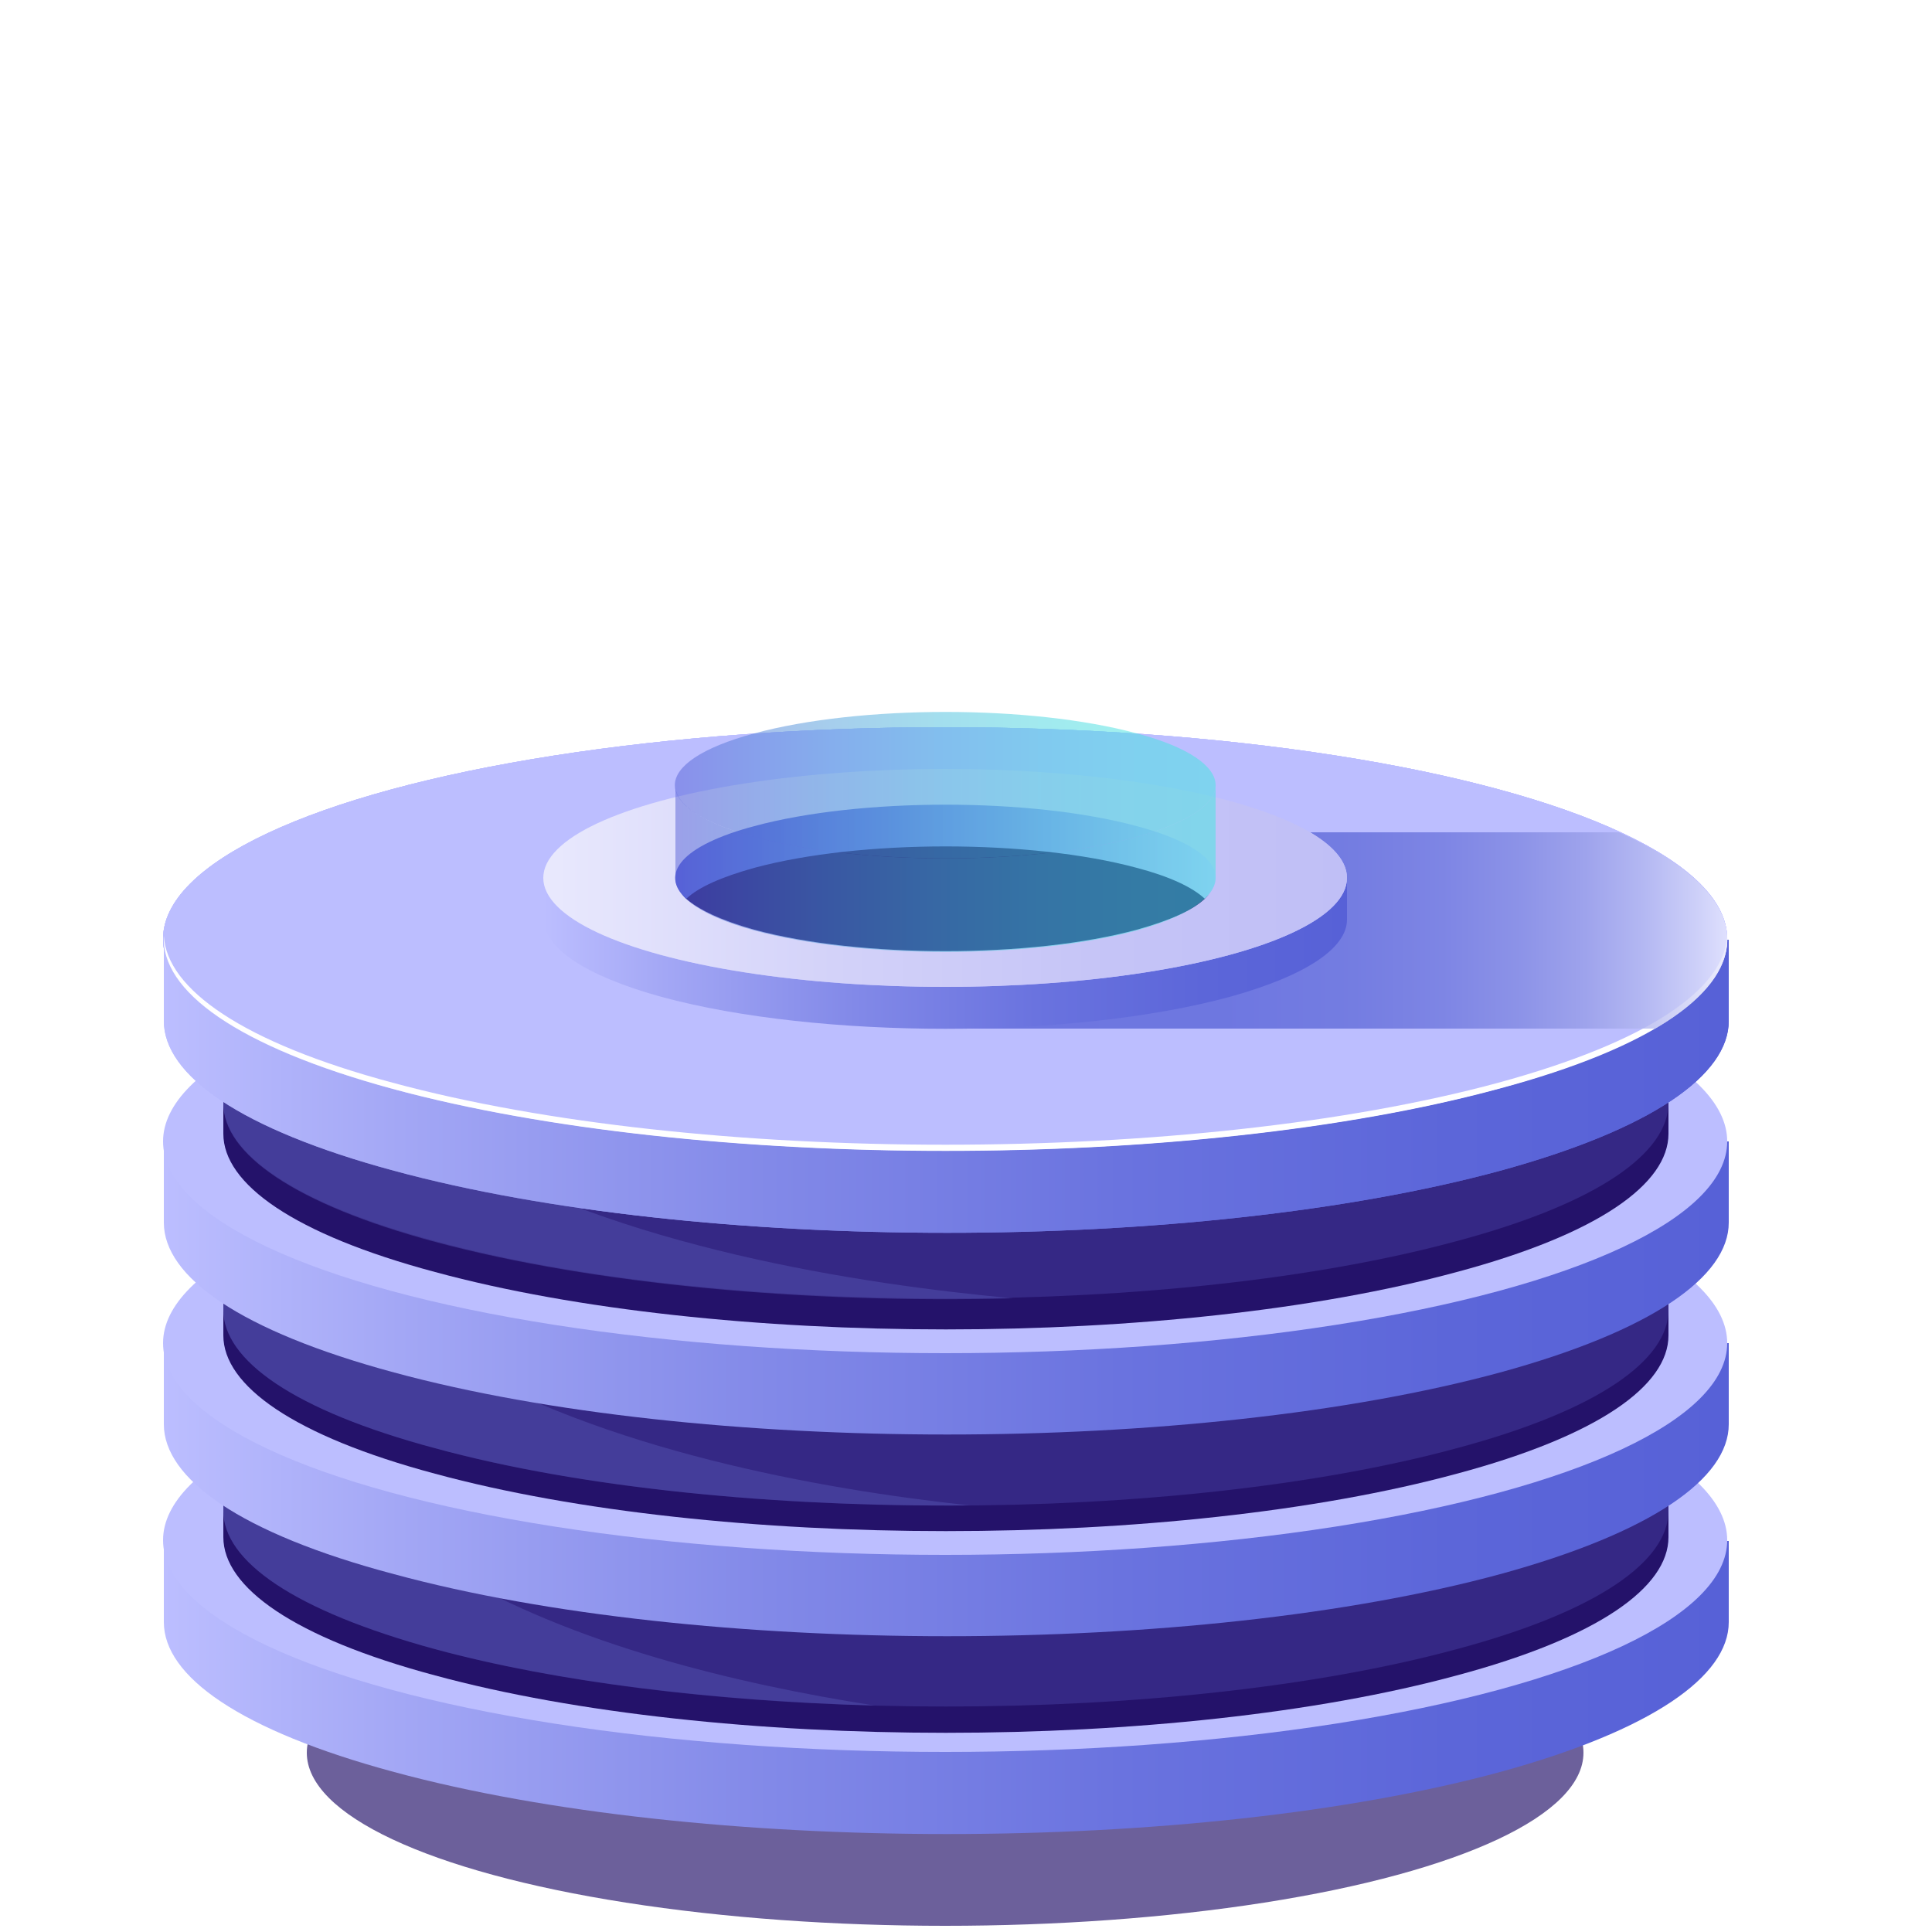 <?xml version="1.0" encoding="utf-8"?>
<!-- Generator: Adobe Illustrator 22.1.0, SVG Export Plug-In . SVG Version: 6.00 Build 0)  -->
<svg version="1.1" id="Layer_1" xmlns="http://www.w3.org/2000/svg" xmlns:xlink="http://www.w3.org/1999/xlink" x="0px" y="0px"
	 viewBox="0 0 250 250" style="enable-background:new 0 0 250 250;" xml:space="preserve">
<style type="text/css">
	.st0{display:none;fill:url(#SVGID_1_);}
	.st1{opacity:0.67;}
	.st2{fill:#24126A;}
	.st3{fill:url(#SVGID_2_);}
	.st4{fill:#BCBEFF;}
	.st5{opacity:0.51;}
	.st6{fill:#453C9E;}
	.st7{fill:#5351AF;}
	.st8{fill:url(#SVGID_3_);}
	.st9{fill:url(#SVGID_4_);}
	.st10{fill:url(#SVGID_5_);}
	.st11{fill:url(#SVGID_6_);}
	.st12{fill:#FFFFFF;}
	.st13{filter:url(#Adobe_OpacityMaskFilter);}
	.st14{filter:url(#Adobe_OpacityMaskFilter_1_);}
	.st15{mask:url(#SVGID_7_);fill:url(#SVGID_8_);}
	.st16{opacity:0.78;fill:url(#SVGID_9_);}
	.st17{fill:url(#SVGID_10_);}
	.st18{fill:url(#SVGID_11_);}
	.st19{fill:url(#SVGID_12_);}
	.st20{display:none;}
	.st21{display:inline;opacity:0.51;}
	.st22{fill:#6767C1;}
	.st23{display:none;opacity:0.5;fill:url(#SVGID_13_);}
	.st24{opacity:0.5;}
	.st25{fill:url(#SVGID_14_);}
	.st26{fill:url(#SVGID_15_);}
	.st27{opacity:0.5;fill:url(#SVGID_16_);}
	.st28{display:inline;opacity:0.5;fill:url(#SVGID_17_);}
	.st29{display:inline;opacity:0.5;fill:url(#SVGID_18_);}
	.st30{display:inline;opacity:0.5;fill:url(#SVGID_19_);}
	.st31{display:none;opacity:0.5;fill:url(#SVGID_20_);}
	.st32{display:none;opacity:4.000000e-02;fill:#FFFFFF;}
</style>
<g>
	<g>
		<linearGradient id="SVGID_1_" gradientUnits="userSpaceOnUse" x1="231.696" y1="226.778" x2="13" y2="226.778">
			<stop  offset="0" style="stop-color:#5761D7"/>
			<stop  offset="7.257640e-02" style="stop-color:#5472D8"/>
			<stop  offset="0.279" style="stop-color:#4E9CDB"/>
			<stop  offset="0.48" style="stop-color:#49BDDD"/>
			<stop  offset="0.671" style="stop-color:#45D5DF"/>
			<stop  offset="0.849" style="stop-color:#43E3E0"/>
			<stop  offset="1" style="stop-color:#42E8E0"/>
		</linearGradient>
		<path class="st0" d="M122.3,256.3c-28.1,0-56.1-2.9-77.5-8.7C24.3,242,13,234.6,13,226.8c0-7.8,11.3-15.2,31.9-20.8l0,0
			c20.7-5.6,48.2-8.7,77.5-8.7s56.8,3.1,77.5,8.7c20.6,5.6,31.9,13,31.9,20.8c0,7.9-11.3,15.2-31.9,20.8
			C178.5,253.4,150.4,256.3,122.3,256.3z M46.3,207.1c-19.6,5.3-30.5,12.3-30.5,19.7c0,7.4,10.8,14.3,30.5,19.7
			c21,5.7,48.5,8.5,76,8.5c27.5,0,55.1-2.8,76-8.5c19.6-5.3,30.5-12.3,30.5-19.7c0-7.4-10.8-14.3-30.5-19.7
			c-20.2-5.5-47.2-8.5-76-8.5C93.6,198.6,66.5,201.6,46.3,207.1L46.3,207.1z"/>
		<g class="st1">
			<ellipse class="st2" cx="122.3" cy="226.8" rx="82.6" ry="22.4"/>
		</g>
		<g>
			<g>
				
					<linearGradient id="SVGID_2_" gradientUnits="userSpaceOnUse" x1="-3645.769" y1="209.881" x2="-3443.384" y2="209.881" gradientTransform="matrix(-1 0 0 1 -3422.228 0)">
					<stop  offset="0" style="stop-color:#5761D7"/>
					<stop  offset="0.178" style="stop-color:#5C66D9"/>
					<stop  offset="0.388" style="stop-color:#6A73DF"/>
					<stop  offset="0.613" style="stop-color:#8289E8"/>
					<stop  offset="0.849" style="stop-color:#A3A7F5"/>
					<stop  offset="1" style="stop-color:#BCBEFF"/>
				</linearGradient>
				<path class="st3" d="M21.2,209.9v-10.5h7.8c4.9-3.2,12.2-6.2,21.9-8.9c39.5-10.7,103.6-10.7,143.1,0c9.7,2.6,16.9,5.6,21.9,8.9
					h7.8v10.5l0,0c0,7-9.9,14-29.6,19.4c-39.5,10.7-103.6,10.7-143.1,0C31,223.9,21.2,216.9,21.2,209.9z"/>
				<ellipse class="st4" cx="122.3" cy="199.3" rx="101.2" ry="27.4"/>
			</g>
			<g>
				<path class="st2" d="M28.9,198.9v-14.4h7.2c4.6-3,11.3-5.8,20.2-8.2c36.5-9.9,95.7-9.9,132.2,0c8.9,2.4,15.6,5.2,20.2,8.2h7.2
					v14.4l0,0c0,6.5-9.1,13-27.4,17.9c-36.5,9.9-95.7,9.9-132.2,0C38,211.9,28.9,205.4,28.9,198.9z"/>
				<g class="st5">
					<path class="st6" d="M28.9,195.5v-14.4h7.2c4.6-3,11.3-5.8,20.2-8.2c36.5-9.9,95.7-9.9,132.2,0c8.9,2.4,15.6,5.2,20.2,8.2h7.2
						v14.4l0,0c0,6.5-9.1,13-27.4,17.9c-36.5,9.9-95.7,9.9-132.2,0C38,208.4,28.9,202,28.9,195.5z"/>
				</g>
				<ellipse class="st4" cx="122.3" cy="184.5" rx="93.5" ry="25.3"/>
			</g>
			<g>
				<g class="st5">
					<path class="st7" d="M58,203.2c16.1,9.6,37.3,14.7,55.2,17.5c-20.8-0.6-41-3-56.9-7.3C38,208.4,28.9,202,28.9,195.5v-4.3
						C38.3,193.6,48.4,197.4,58,203.2z"/>
				</g>
				
					<linearGradient id="SVGID_3_" gradientUnits="userSpaceOnUse" x1="-3645.769" y1="184.305" x2="-3443.384" y2="184.305" gradientTransform="matrix(-1 0 0 1 -3422.228 0)">
					<stop  offset="0" style="stop-color:#5761D7"/>
					<stop  offset="0.178" style="stop-color:#5C66D9"/>
					<stop  offset="0.388" style="stop-color:#6A73DF"/>
					<stop  offset="0.613" style="stop-color:#8289E8"/>
					<stop  offset="0.849" style="stop-color:#A3A7F5"/>
					<stop  offset="1" style="stop-color:#BCBEFF"/>
				</linearGradient>
				<path class="st8" d="M21.2,184.3v-10.5h7.8c4.9-3.2,12.2-6.2,21.9-8.9c39.5-10.7,103.6-10.7,143.1,0c9.7,2.6,16.9,5.6,21.9,8.9
					h7.8v10.5l0,0c0,7-9.9,14-29.6,19.4c-39.5,10.7-103.6,10.7-143.1,0C31,198.4,21.2,191.3,21.2,184.3z"/>
				<ellipse class="st4" cx="122.3" cy="173.8" rx="101.2" ry="27.4"/>
			</g>
			<g>
				<path class="st2" d="M28.9,172.8v-14.4h7.2c4.6-3,11.3-5.8,20.2-8.2c36.5-9.9,95.7-9.9,132.2,0c8.9,2.4,15.6,5.2,20.2,8.2h7.2
					v14.4l0,0c0,6.5-9.1,13-27.4,17.9c-36.5,9.9-95.7,9.9-132.2,0C38,185.8,28.9,179.3,28.9,172.8z"/>
				<g class="st5">
					<path class="st6" d="M28.9,169.5v-14.4h7.2c4.6-3,11.3-5.8,20.2-8.2c36.5-9.9,95.7-9.9,132.2,0c8.9,2.4,15.6,5.2,20.2,8.2h7.2
						v14.4l0,0c0,6.5-9.1,13-27.4,17.9c-36.5,9.9-95.7,9.9-132.2,0C38,182.5,28.9,176,28.9,169.5z"/>
				</g>
				<ellipse class="st4" cx="122.3" cy="158.4" rx="93.5" ry="25.3"/>
			</g>
			<g>
				<g class="st5">
					<path class="st7" d="M58,175.7c20,11.9,47.9,17,67.5,19.1c-25,0.2-50.2-2.2-69.2-7.4C38,182.5,28.9,176,28.9,169.5v-5.8
						C38.3,166.2,48.4,170,58,175.7z"/>
				</g>
				
					<linearGradient id="SVGID_4_" gradientUnits="userSpaceOnUse" x1="-3645.769" y1="158.199" x2="-3443.384" y2="158.199" gradientTransform="matrix(-1 0 0 1 -3422.228 0)">
					<stop  offset="0" style="stop-color:#5761D7"/>
					<stop  offset="0.178" style="stop-color:#5C66D9"/>
					<stop  offset="0.388" style="stop-color:#6A73DF"/>
					<stop  offset="0.613" style="stop-color:#8289E8"/>
					<stop  offset="0.849" style="stop-color:#A3A7F5"/>
					<stop  offset="1" style="stop-color:#BCBEFF"/>
				</linearGradient>
				<path class="st9" d="M21.2,158.2v-10.5h7.8c4.9-3.2,12.2-6.2,21.9-8.9c39.5-10.7,103.6-10.7,143.1,0c9.7,2.6,16.9,5.6,21.9,8.9
					h7.8v10.5l0,0c0,7-9.9,14-29.6,19.4c-39.5,10.7-103.6,10.7-143.1,0C31,172.2,21.2,165.2,21.2,158.2z"/>
				<ellipse class="st4" cx="122.3" cy="147.7" rx="101.2" ry="27.4"/>
			</g>
			<g>
				<path class="st2" d="M28.9,146.7v-14.4h7.2c4.6-3,11.3-5.8,20.2-8.2c36.5-9.9,95.7-9.9,132.2,0c8.9,2.4,15.6,5.2,20.2,8.2h7.2
					v14.4l0,0c0,6.5-9.1,13-27.4,17.9c-36.5,9.9-95.7,9.9-132.2,0C38,159.7,28.9,153.2,28.9,146.7z"/>
				<g class="st5">
					<path class="st6" d="M28.9,142.7v-14.4h7.2c4.6-3,11.3-5.8,20.2-8.2c36.5-9.9,95.7-9.9,132.2,0c8.9,2.4,15.6,5.2,20.2,8.2h7.2
						v14.4l0,0c0,6.5-9.1,13-27.4,17.9c-36.5,9.9-95.7,9.9-132.2,0C38,155.7,28.9,149.2,28.9,142.7z"/>
				</g>
				<ellipse class="st4" cx="122.3" cy="132.3" rx="93.5" ry="25.3"/>
			</g>
			<g>
				
					<linearGradient id="SVGID_5_" gradientUnits="userSpaceOnUse" x1="-3645.769" y1="132.092" x2="-3443.384" y2="132.092" gradientTransform="matrix(-1 0 0 1 -3422.228 0)">
					<stop  offset="0" style="stop-color:#5761D7"/>
					<stop  offset="0.178" style="stop-color:#5C66D9"/>
					<stop  offset="0.388" style="stop-color:#6A73DF"/>
					<stop  offset="0.613" style="stop-color:#8289E8"/>
					<stop  offset="0.849" style="stop-color:#A3A7F5"/>
					<stop  offset="1" style="stop-color:#BCBEFF"/>
				</linearGradient>
				<path class="st10" d="M21.2,132.1v-10.5h7.8c4.9-3.2,12.2-6.2,21.9-8.9c39.5-10.7,103.6-10.7,143.1,0c9.7,2.6,16.9,5.6,21.9,8.9
					h7.8v10.5l0,0c0,7-9.9,14-29.6,19.4c-39.5,10.7-103.6,10.7-143.1,0C31,146.1,21.2,139.1,21.2,132.1z"/>
				<ellipse class="st4" cx="122.3" cy="121.5" rx="101.2" ry="27.4"/>
				<ellipse class="st4" cx="122.3" cy="121.5" rx="101.2" ry="27.4"/>
			</g>
			<g>
				<g class="st5">
					<path class="st7" d="M58,148.3c21.9,13.1,53.4,17.9,73.1,19.7c-26.7,0.7-54.3-1.8-74.8-7.3c-18.2-4.9-27.4-11.4-27.4-17.9v-6.4
						C38.3,138.7,48.4,142.5,58,148.3z"/>
				</g>
				
					<linearGradient id="SVGID_6_" gradientUnits="userSpaceOnUse" x1="-3645.769" y1="132.092" x2="-3443.384" y2="132.092" gradientTransform="matrix(-1 0 0 1 -3422.228 0)">
					<stop  offset="0" style="stop-color:#5761D7"/>
					<stop  offset="0.178" style="stop-color:#5C66D9"/>
					<stop  offset="0.388" style="stop-color:#6A73DF"/>
					<stop  offset="0.613" style="stop-color:#8289E8"/>
					<stop  offset="0.849" style="stop-color:#A3A7F5"/>
					<stop  offset="1" style="stop-color:#BCBEFF"/>
				</linearGradient>
				<path class="st11" d="M21.2,132.1v-10.5h7.8c4.9-3.2,12.2-6.2,21.9-8.9c39.5-10.7,103.6-10.7,143.1,0c9.7,2.6,16.9,5.6,21.9,8.9
					h7.8v10.5l0,0c0,7-9.9,14-29.6,19.4c-39.5,10.7-103.6,10.7-143.1,0C31,146.1,21.2,139.1,21.2,132.1z"/>
				<ellipse class="st4" cx="122.3" cy="121.5" rx="101.2" ry="27.4"/>
				<ellipse class="st4" cx="122.3" cy="121.5" rx="101.2" ry="27.4"/>
				<path class="st12" d="M50.8,140.1c39.5,10.7,103.6,10.7,143.1,0c19.4-5.3,29.2-12.1,29.6-19c0.4,7.2-9.4,14.4-29.6,19.8
					c-39.5,10.7-103.6,10.7-143.1,0c-20.2-5.5-30-12.7-29.6-19.8C21.6,128,31.4,134.9,50.8,140.1z"/>
			</g>
			<defs>
				<filter id="Adobe_OpacityMaskFilter" filterUnits="userSpaceOnUse" x="122.3" y="107.6" width="101.2" height="25.4">
					<feFlood  style="flood-color:white;flood-opacity:1" result="back"/>
					<feBlend  in="SourceGraphic" in2="back" mode="normal"/>
				</filter>
			</defs>
			<mask maskUnits="userSpaceOnUse" x="122.3" y="107.6" width="101.2" height="25.4" id="SVGID_7_">
				<g class="st13">
					<defs>
						<filter id="Adobe_OpacityMaskFilter_1_" filterUnits="userSpaceOnUse" x="122.3" y="107.6" width="101.2" height="25.4">
							<feFlood  style="flood-color:white;flood-opacity:1" result="back"/>
							<feBlend  in="SourceGraphic" in2="back" mode="normal"/>
						</filter>
					</defs>
					<mask maskUnits="userSpaceOnUse" x="122.3" y="107.6" width="101.2" height="25.4" id="SVGID_7_">
						<g class="st14">
						</g>
					</mask>
					
						<linearGradient id="SVGID_8_" gradientUnits="userSpaceOnUse" x1="-3645.766" y1="120.344" x2="-3544.576" y2="120.344" gradientTransform="matrix(-1 0 0 1 -3422.228 0)">
						<stop  offset="0" style="stop-color:#000000"/>
						<stop  offset="4.693538e-02" style="stop-color:#2F2F2F"/>
						<stop  offset="9.814870e-02" style="stop-color:#5A5A5A"/>
						<stop  offset="0.155" style="stop-color:#828282"/>
						<stop  offset="0.216" style="stop-color:#A4A4A4"/>
						<stop  offset="0.283" style="stop-color:#C0C0C0"/>
						<stop  offset="0.357" style="stop-color:#D7D7D7"/>
						<stop  offset="0.442" style="stop-color:#E9E9E9"/>
						<stop  offset="0.544" style="stop-color:#F6F6F6"/>
						<stop  offset="0.681" style="stop-color:#FDFDFD"/>
						<stop  offset="1" style="stop-color:#FFFFFF"/>
					</linearGradient>
					<path class="st15" d="M214.2,133.1h-91.9v-25.4h87.2C226.5,115.4,228,125,214.2,133.1z"/>
				</g>
			</mask>
			
				<linearGradient id="SVGID_9_" gradientUnits="userSpaceOnUse" x1="-3645.766" y1="120.344" x2="-3544.576" y2="120.344" gradientTransform="matrix(-1 0 0 1 -3422.228 0)">
				<stop  offset="0" style="stop-color:#E9E9FD"/>
				<stop  offset="3.739363e-02" style="stop-color:#D3D5F7"/>
				<stop  offset="0.106" style="stop-color:#B2B6EF"/>
				<stop  offset="0.182" style="stop-color:#969BE7"/>
				<stop  offset="0.266" style="stop-color:#7F86E1"/>
				<stop  offset="0.363" style="stop-color:#6D75DD"/>
				<stop  offset="0.48" style="stop-color:#606AD9"/>
				<stop  offset="0.636" style="stop-color:#5963D8"/>
				<stop  offset="1" style="stop-color:#5761D7"/>
			</linearGradient>
			<path class="st16" d="M214.2,133.1h-91.9v-25.4h87.2C226.5,115.4,228,125,214.2,133.1z"/>
			<g>
				
					<linearGradient id="SVGID_10_" gradientUnits="userSpaceOnUse" x1="-3596.531" y1="118.98" x2="-3492.621" y2="118.98" gradientTransform="matrix(-1 0 0 1 -3422.228 0)">
					<stop  offset="0" style="stop-color:#5761D7"/>
					<stop  offset="0.178" style="stop-color:#5C66D9"/>
					<stop  offset="0.388" style="stop-color:#6A73DF"/>
					<stop  offset="0.613" style="stop-color:#8289E8"/>
					<stop  offset="0.849" style="stop-color:#A3A7F5"/>
					<stop  offset="1" style="stop-color:#BCBEFF"/>
				</linearGradient>
				<path class="st17" d="M70.4,119v-5.4h4c2.5-1.7,6.3-3.2,11.2-4.5c20.3-5.5,53.2-5.5,73.5,0c5,1.3,8.7,2.9,11.2,4.5h4v5.4l0,0
					c0,3.6-5.1,7.2-15.2,10c-20.3,5.5-53.2,5.5-73.5,0C75.5,126.2,70.4,122.6,70.4,119z"/>
				<ellipse class="st4" cx="122.3" cy="113.6" rx="52" ry="14.1"/>
				
					<linearGradient id="SVGID_11_" gradientUnits="userSpaceOnUse" x1="-3596.531" y1="113.565" x2="-3492.621" y2="113.565" gradientTransform="matrix(-1 0 0 1 -3422.228 0)">
					<stop  offset="0" style="stop-color:#C0BFF6"/>
					<stop  offset="0.294" style="stop-color:#C5C4F7"/>
					<stop  offset="0.64" style="stop-color:#D3D2F9"/>
					<stop  offset="1" style="stop-color:#E9E9FD"/>
				</linearGradient>
				<ellipse class="st18" cx="122.3" cy="113.6" rx="52" ry="14.1"/>
				<path class="st2" d="M97.6,120.3c13.7,3.7,35.8,3.7,49.5,0c4.3-1.2,7.2-2.5,8.8-4c3.5-3.2-5.3-5.6-14.7-8.1
					c-13.7-3.7-23.3-4.6-37-0.9c-9.4,2.5-18.9,5.8-15.4,9C90.4,117.7,93.3,119.1,97.6,120.3z"/>
				
					<linearGradient id="SVGID_12_" gradientUnits="userSpaceOnUse" x1="-3579.557" y1="110.175" x2="-3509.595" y2="110.175" gradientTransform="matrix(-1 0 0 1 -3422.228 0)">
					<stop  offset="0" style="stop-color:#BCBEFF"/>
					<stop  offset="0.151" style="stop-color:#A3A7F5"/>
					<stop  offset="0.387" style="stop-color:#8289E8"/>
					<stop  offset="0.612" style="stop-color:#6A73DF"/>
					<stop  offset="0.822" style="stop-color:#5C66D9"/>
					<stop  offset="1" style="stop-color:#5761D7"/>
				</linearGradient>
				<path class="st19" d="M147.1,112.3c-13.7-3.7-35.8-3.7-49.5,0c-4.3,1.2-7.2,2.5-8.8,4c-3.5-3.2-0.6-6.9,8.8-9.4
					c13.7-3.7,35.8-3.7,49.5,0c9.4,2.5,12.3,6.2,8.8,9.4C154.3,114.8,151.3,113.4,147.1,112.3z"/>
			</g>
		</g>
		<g class="st20">
			<g class="st21">
				<path class="st22" d="M65.4,161.6c6.8,1.3,11.9,0.9,11.4-0.8c-0.5-1.7-6.5-4.1-13.3-5.3c-6.8-1.3-11.9-0.9-11.4,0.8
					C52.6,158,58.6,160.3,65.4,161.6z"/>
			</g>
			<g class="st21">
				<path class="st22" d="M65.4,188.1c6.8,1.3,11.9,0.9,11.4-0.8c-0.5-1.7-6.5-4.1-13.3-5.3c-6.8-1.3-11.9-0.9-11.4,0.8
					C52.6,184.4,58.6,186.8,65.4,188.1z"/>
			</g>
			<g class="st21">
				<path class="st22" d="M65,214.7c6.8,1.3,11.9,0.9,11.4-0.8c-0.5-1.7-6.5-4.1-13.3-5.3c-6.8-1.3-11.9-0.9-11.4,0.8
					C52.2,211.1,58.2,213.5,65,214.7z"/>
			</g>
			<g class="st21">
				<path class="st22" d="M46,155c1.6,0.5,3.6,0.5,4.5-0.1c0.9-0.6,0.3-1.5-1.3-2c-1.6-0.5-3.6-0.5-4.5,0.1
					C43.8,153.5,44.4,154.4,46,155z"/>
			</g>
			<g class="st21">
				<path class="st22" d="M46,181.6c1.6,0.5,3.6,0.5,4.5-0.1c0.9-0.6,0.3-1.5-1.3-2s-3.6-0.5-4.5,0.1C43.8,180.1,44.4,181,46,181.6z
					"/>
			</g>
			<g class="st21">
				<path class="st22" d="M46,208.1c1.6,0.5,3.6,0.5,4.5-0.1c0.9-0.6,0.3-1.5-1.3-2c-1.6-0.5-3.6-0.5-4.5,0.1
					C43.8,206.6,44.4,207.5,46,208.1z"/>
			</g>
		</g>
	</g>
	
		<linearGradient id="SVGID_13_" gradientUnits="userSpaceOnUse" x1="-3579.56" y1="113.565" x2="-3509.592" y2="113.565" gradientTransform="matrix(-1 0 0 1 -3422.228 0)">
		<stop  offset="0" style="stop-color:#42E8E0"/>
		<stop  offset="0.151" style="stop-color:#43E3E0"/>
		<stop  offset="0.329" style="stop-color:#45D5DF"/>
		<stop  offset="0.52" style="stop-color:#49BDDD"/>
		<stop  offset="0.721" style="stop-color:#4E9CDB"/>
		<stop  offset="0.927" style="stop-color:#5472D8"/>
		<stop  offset="1" style="stop-color:#5761D7"/>
	</linearGradient>
	<ellipse class="st23" cx="122.3" cy="113.6" rx="35" ry="9.5"/>
	<g class="st24">
		
			<linearGradient id="SVGID_14_" gradientUnits="userSpaceOnUse" x1="-3579.559" y1="101.597" x2="-3579.559" y2="101.597" gradientTransform="matrix(-1 0 0 1 -3422.228 0)">
			<stop  offset="0" style="stop-color:#42E8E0"/>
			<stop  offset="0.151" style="stop-color:#43E3E0"/>
			<stop  offset="0.329" style="stop-color:#45D5DF"/>
			<stop  offset="0.52" style="stop-color:#49BDDD"/>
			<stop  offset="0.721" style="stop-color:#4E9CDB"/>
			<stop  offset="0.927" style="stop-color:#5472D8"/>
			<stop  offset="1" style="stop-color:#5761D7"/>
		</linearGradient>
		<polygon class="st25" points="157.3,101.6 157.3,101.6 157.3,101.6 		"/>
		
			<linearGradient id="SVGID_15_" gradientUnits="userSpaceOnUse" x1="-3579.559" y1="112.363" x2="-3509.61" y2="112.363" gradientTransform="matrix(-1 0 0 1 -3422.228 0)">
			<stop  offset="0" style="stop-color:#42E8E0"/>
			<stop  offset="0.151" style="stop-color:#43E3E0"/>
			<stop  offset="0.329" style="stop-color:#45D5DF"/>
			<stop  offset="0.52" style="stop-color:#49BDDD"/>
			<stop  offset="0.721" style="stop-color:#4E9CDB"/>
			<stop  offset="0.927" style="stop-color:#5472D8"/>
			<stop  offset="1" style="stop-color:#5761D7"/>
		</linearGradient>
		<path class="st26" d="M97.6,108.3c13.7,3.7,35.8,3.7,49.5,0c6.8-1.9,10.2-4.3,10.2-6.7l0,12h0c0,2.4-3.4,4.9-10.2,6.8
			c-13.7,3.7-35.8,3.7-49.5,0c-6.9-1.9-10.3-4.4-10.2-6.8v-11.8C87.5,104.1,90.9,106.5,97.6,108.3z"/>
	</g>
	
		<linearGradient id="SVGID_16_" gradientUnits="userSpaceOnUse" x1="-3579.559" y1="101.597" x2="-3509.592" y2="101.597" gradientTransform="matrix(-1 0 0 1 -3422.228 0)">
		<stop  offset="0" style="stop-color:#42E8E0"/>
		<stop  offset="0.151" style="stop-color:#43E3E0"/>
		<stop  offset="0.329" style="stop-color:#45D5DF"/>
		<stop  offset="0.52" style="stop-color:#49BDDD"/>
		<stop  offset="0.721" style="stop-color:#4E9CDB"/>
		<stop  offset="0.927" style="stop-color:#5472D8"/>
		<stop  offset="1" style="stop-color:#5761D7"/>
	</linearGradient>
	<path class="st27" d="M97.6,108.3c13.7,3.7,35.8,3.7,49.5,0c6.8-1.9,10.2-4.3,10.2-6.7c0-2.4-3.4-4.9-10.2-6.7
		c-13.7-3.7-35.8-3.7-49.5,0C83.9,98.6,83.9,104.6,97.6,108.3z"/>
	<g class="st20">
		
			<linearGradient id="SVGID_17_" gradientUnits="userSpaceOnUse" x1="-3579.559" y1="102.827" x2="-3509.61" y2="102.827" gradientTransform="matrix(-1 0 0 1 -3422.228 0)">
			<stop  offset="0" style="stop-color:#42E8E0"/>
			<stop  offset="0.151" style="stop-color:#43E3E0"/>
			<stop  offset="0.329" style="stop-color:#45D5DF"/>
			<stop  offset="0.52" style="stop-color:#49BDDD"/>
			<stop  offset="0.721" style="stop-color:#4E9CDB"/>
			<stop  offset="0.927" style="stop-color:#5472D8"/>
			<stop  offset="1" style="stop-color:#5761D7"/>
		</linearGradient>
		<path class="st28" d="M147.1,106.9c-13.7-3.7-35.8-3.7-49.5,0c-6.7,1.8-10.1,4.2-10.2,6.6v-11.7c-0.1-2.5,3.3-4.9,10.2-6.8
			c13.7-3.7,35.8-3.7,49.5,0c6.8,1.9,10.2,4.3,10.2,6.7l0,11.9C157.3,111.1,153.9,108.7,147.1,106.9z"/>
		
			<linearGradient id="SVGID_18_" gradientUnits="userSpaceOnUse" x1="-3579.533" y1="118.423" x2="-3509.697" y2="118.423" gradientTransform="matrix(-1 0 0 1 -3422.228 0)">
			<stop  offset="0" style="stop-color:#42E8E0"/>
			<stop  offset="0.151" style="stop-color:#43E3E0"/>
			<stop  offset="0.329" style="stop-color:#45D5DF"/>
			<stop  offset="0.52" style="stop-color:#49BDDD"/>
			<stop  offset="0.721" style="stop-color:#4E9CDB"/>
			<stop  offset="0.927" style="stop-color:#5472D8"/>
			<stop  offset="1" style="stop-color:#5761D7"/>
		</linearGradient>
		<path class="st29" d="M97.6,120.3c13.7,3.7,35.8,3.7,49.5,0c6.7-1.8,10.1-4.2,10.2-6.6c-0.1,2.4-3.5,4.8-10.2,6.6
			C133.4,124.1,111.3,124.1,97.6,120.3c-6.3-1.6-9.7-3.9-10.1-6.1C88,116.4,91.3,118.6,97.6,120.3z"/>
		
			<linearGradient id="SVGID_19_" gradientUnits="userSpaceOnUse" x1="-3579.557" y1="113.591" x2="-3579.554" y2="113.591" gradientTransform="matrix(-1 0 0 1 -3422.228 0)">
			<stop  offset="0" style="stop-color:#42E8E0"/>
			<stop  offset="0.151" style="stop-color:#43E3E0"/>
			<stop  offset="0.329" style="stop-color:#45D5DF"/>
			<stop  offset="0.52" style="stop-color:#49BDDD"/>
			<stop  offset="0.721" style="stop-color:#4E9CDB"/>
			<stop  offset="0.927" style="stop-color:#5472D8"/>
			<stop  offset="1" style="stop-color:#5761D7"/>
		</linearGradient>
		<path class="st30" d="M157.3,113.6L157.3,113.6L157.3,113.6C157.3,113.6,157.3,113.6,157.3,113.6z"/>
	</g>
	
		<linearGradient id="SVGID_20_" gradientUnits="userSpaceOnUse" x1="-3579.559" y1="101.597" x2="-3509.592" y2="101.597" gradientTransform="matrix(-1 0 0 1 -3422.228 0)">
		<stop  offset="0" style="stop-color:#42E8E0"/>
		<stop  offset="0.151" style="stop-color:#43E3E0"/>
		<stop  offset="0.329" style="stop-color:#45D5DF"/>
		<stop  offset="0.52" style="stop-color:#49BDDD"/>
		<stop  offset="0.721" style="stop-color:#4E9CDB"/>
		<stop  offset="0.927" style="stop-color:#5472D8"/>
		<stop  offset="1" style="stop-color:#5761D7"/>
	</linearGradient>
	<path class="st31" d="M97.6,108.3c13.7,3.7,35.8,3.7,49.5,0c6.8-1.9,10.2-4.3,10.2-6.7c0-2.4-3.4-4.9-10.2-6.7
		c-13.7-3.7-35.8-3.7-49.5,0C83.9,98.6,83.9,104.6,97.6,108.3z"/>
	<path class="st32" d="M97.6,107.7c13.7,3.7,35.8,3.7,49.5,0c6.5-1.8,9.9-4.1,10.2-6.4c0,0.1,0.1,0.2,0.1,0.3
		c0,2.4-3.4,4.9-10.2,6.7c-13.7,3.7-35.8,3.7-49.5,0c-7.1-1.9-10.5-4.5-10.2-7C87.7,103.6,91.1,105.9,97.6,107.7z"/>
</g>
</svg>
